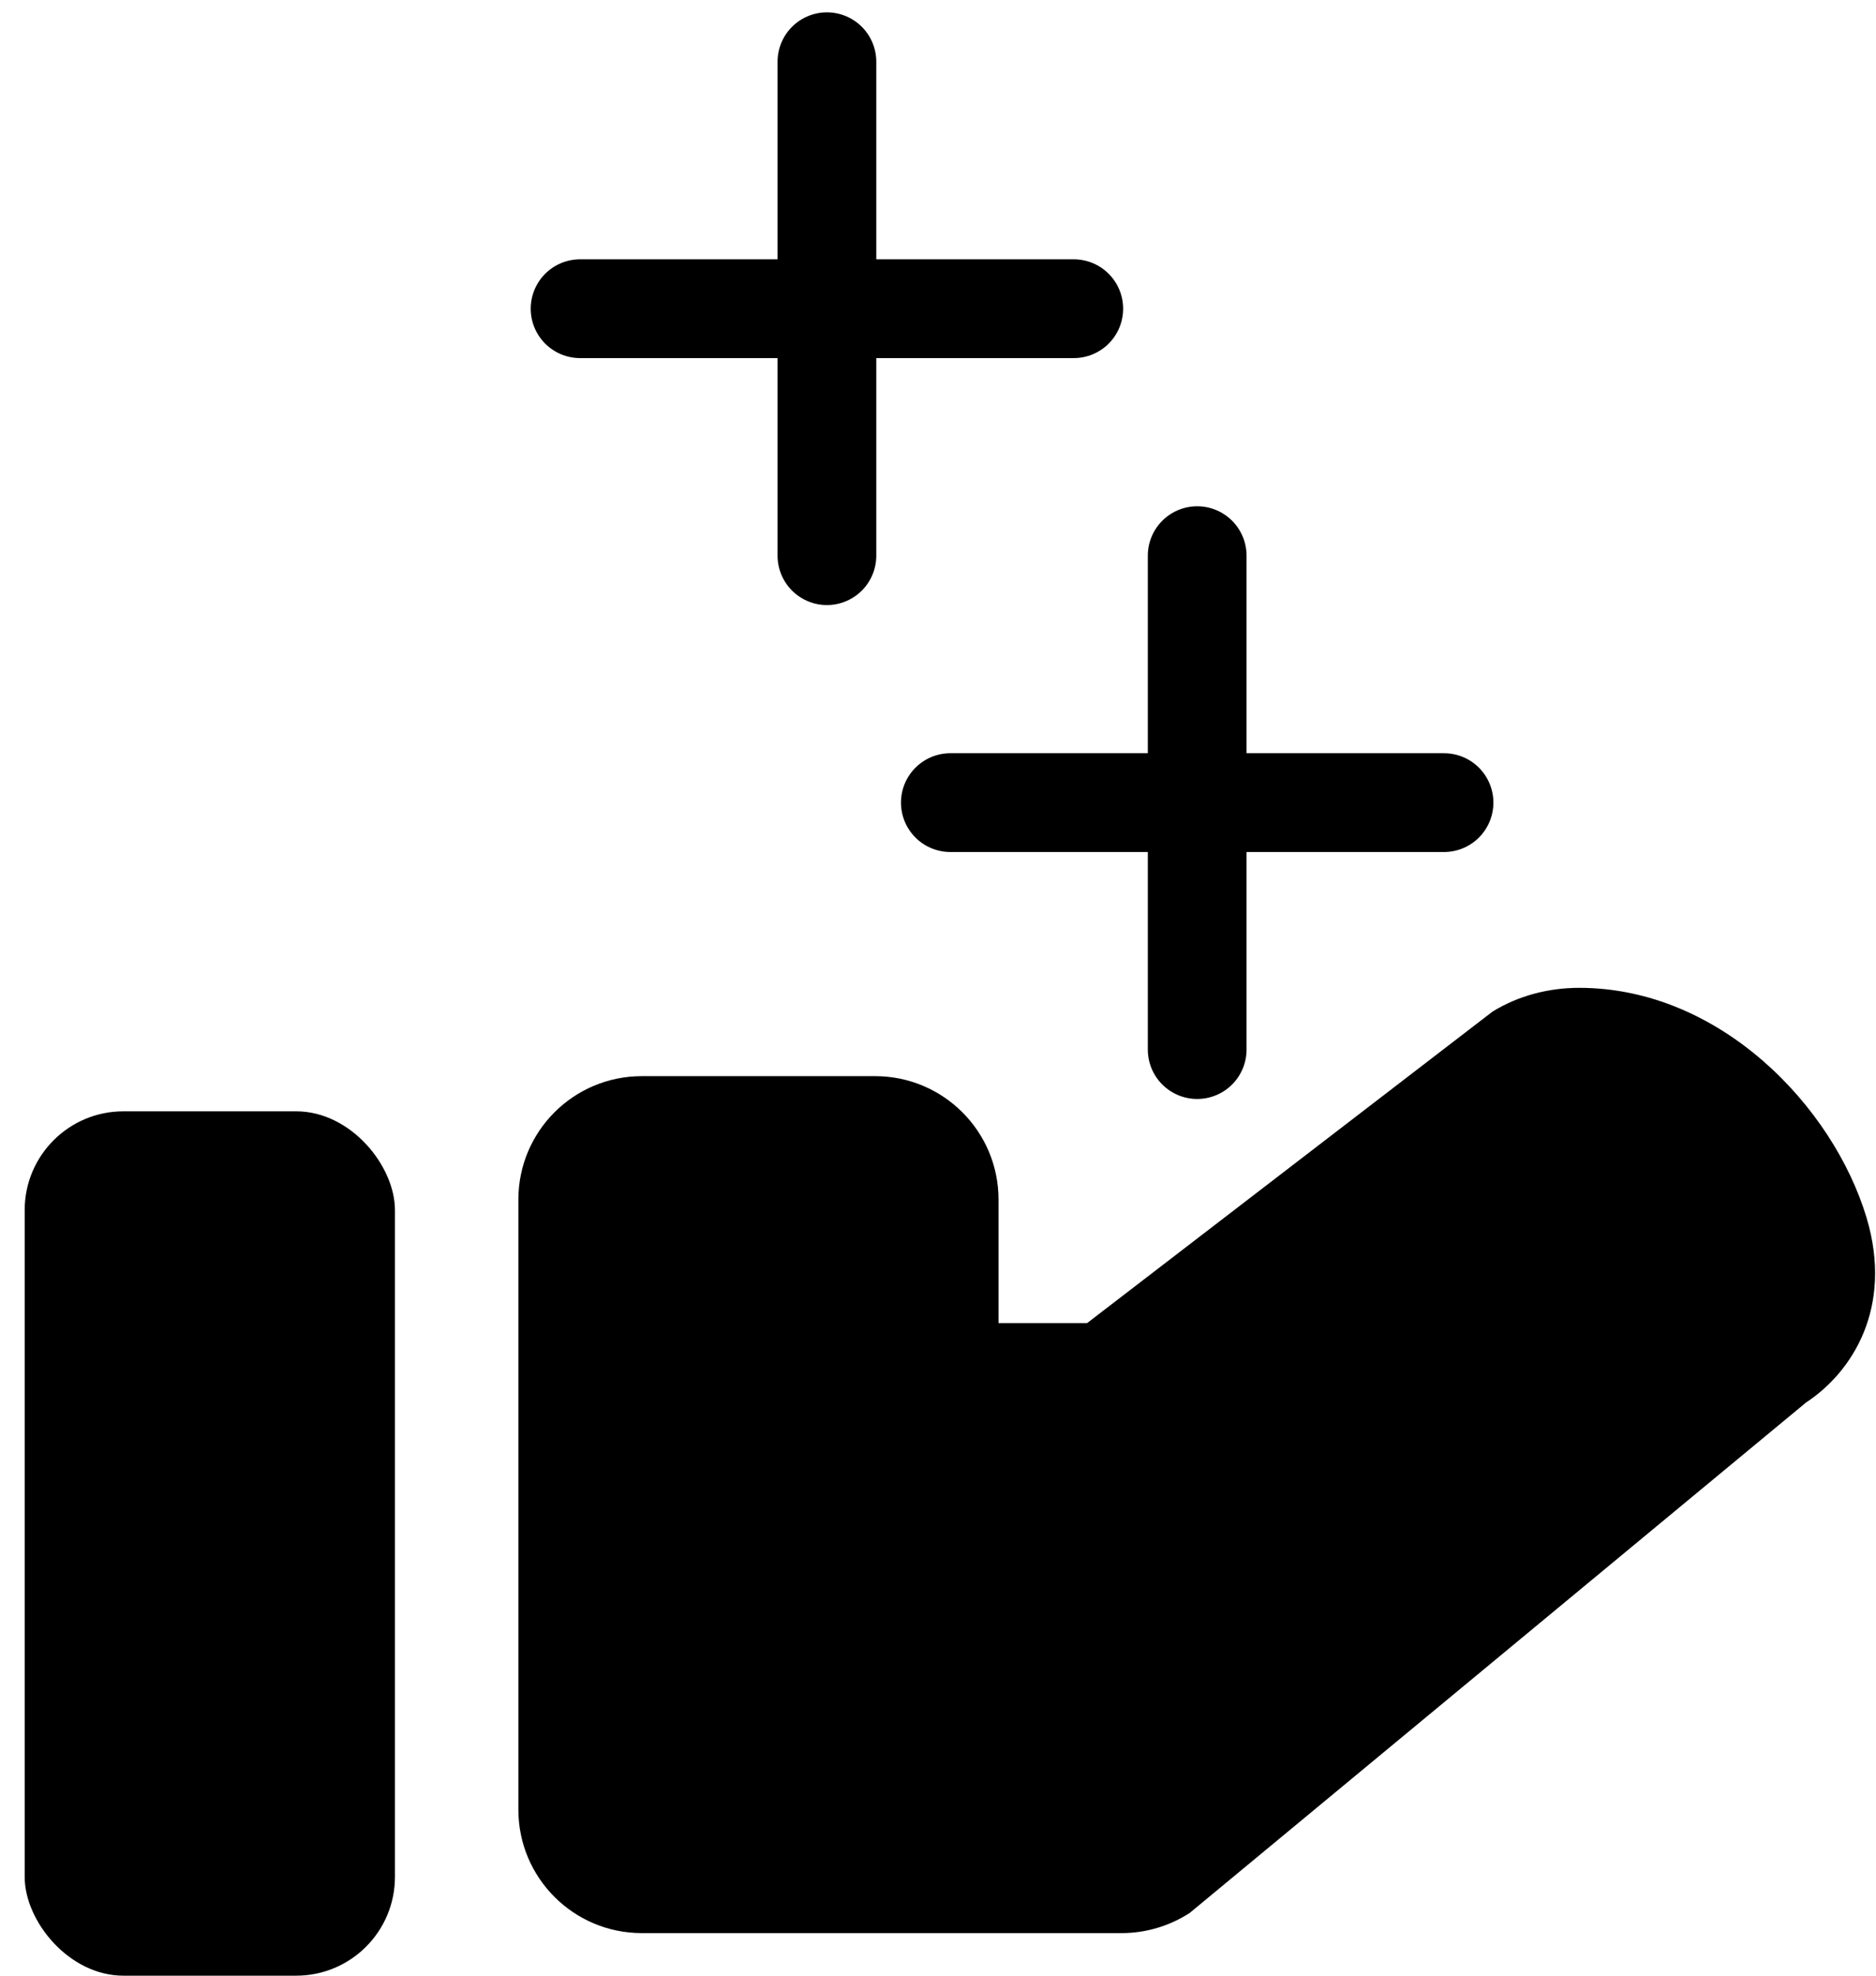 <?xml version="1.0" encoding="UTF-8"?>
<svg width="19px" height="20px" viewBox="0 0 19 20" version="1.1" xmlns="http://www.w3.org/2000/svg" xmlns:xlink="http://www.w3.org/1999/xlink">
    <!-- Generator: Sketch 50.2 (55047) - http://www.bohemiancoding.com/sketch -->
    <title>Benefits</title>
    <desc>Created with Sketch.</desc>
    <defs></defs>
    <g id="Page-1" stroke="none" stroke-width="1" fill="none" fill-rule="evenodd">
        <g id="Benefits" transform="translate(-1, 0)">
            <g>
                <rect id="Rectangle-13" x="0" y="0" width="20" height="20"></rect>
                <path d="M16.994,10 C16.678,10 16.374,10.082 16.117,10.24 L12.01,13.394 L11.113,13.394 L11.113,12.144 C11.113,11.452 10.553,10.894 9.863,10.894 L7.5,10.894 C6.81,10.894 6.25,11.452 6.25,12.144 L6.25,18.319 C6.25,19.01 6.81,19.569 7.5,19.569 L12.362,19.569 C12.605,19.569 12.845,19.497 13.049,19.365 L19.29,14.199 C19.764,13.888 20.175,13.233 19.905,12.329 C19.568,11.205 18.424,10 16.994,10 Z" id="Fill-3" fill="currentColor"></path>
                <rect id="Rectangle-12" fill="currentColor" x="1.25" y="11.25" width="3.75" height="8.75" rx="1"></rect>
                <g id="Group" transform="translate(10, 5)" stroke="currentColor" stroke-linecap="round">
                    <path d="M3.125,5.625 L3.125,0.625" id="Line-3"></path>
                    <path d="M5.625,3.125 L0.625,3.125" id="Line-3-Copy"></path>
                </g>
                <g id="Group-Copy" transform="translate(6.25, 0)" stroke="currentColor" stroke-linecap="round">
                    <path d="M3.125,5.625 L3.125,0.625" id="Line-3"></path>
                    <path d="M5.625,3.125 L0.625,3.125" id="Line-3-Copy"></path>
                </g>
            </g>
        </g>
    </g>
</svg>